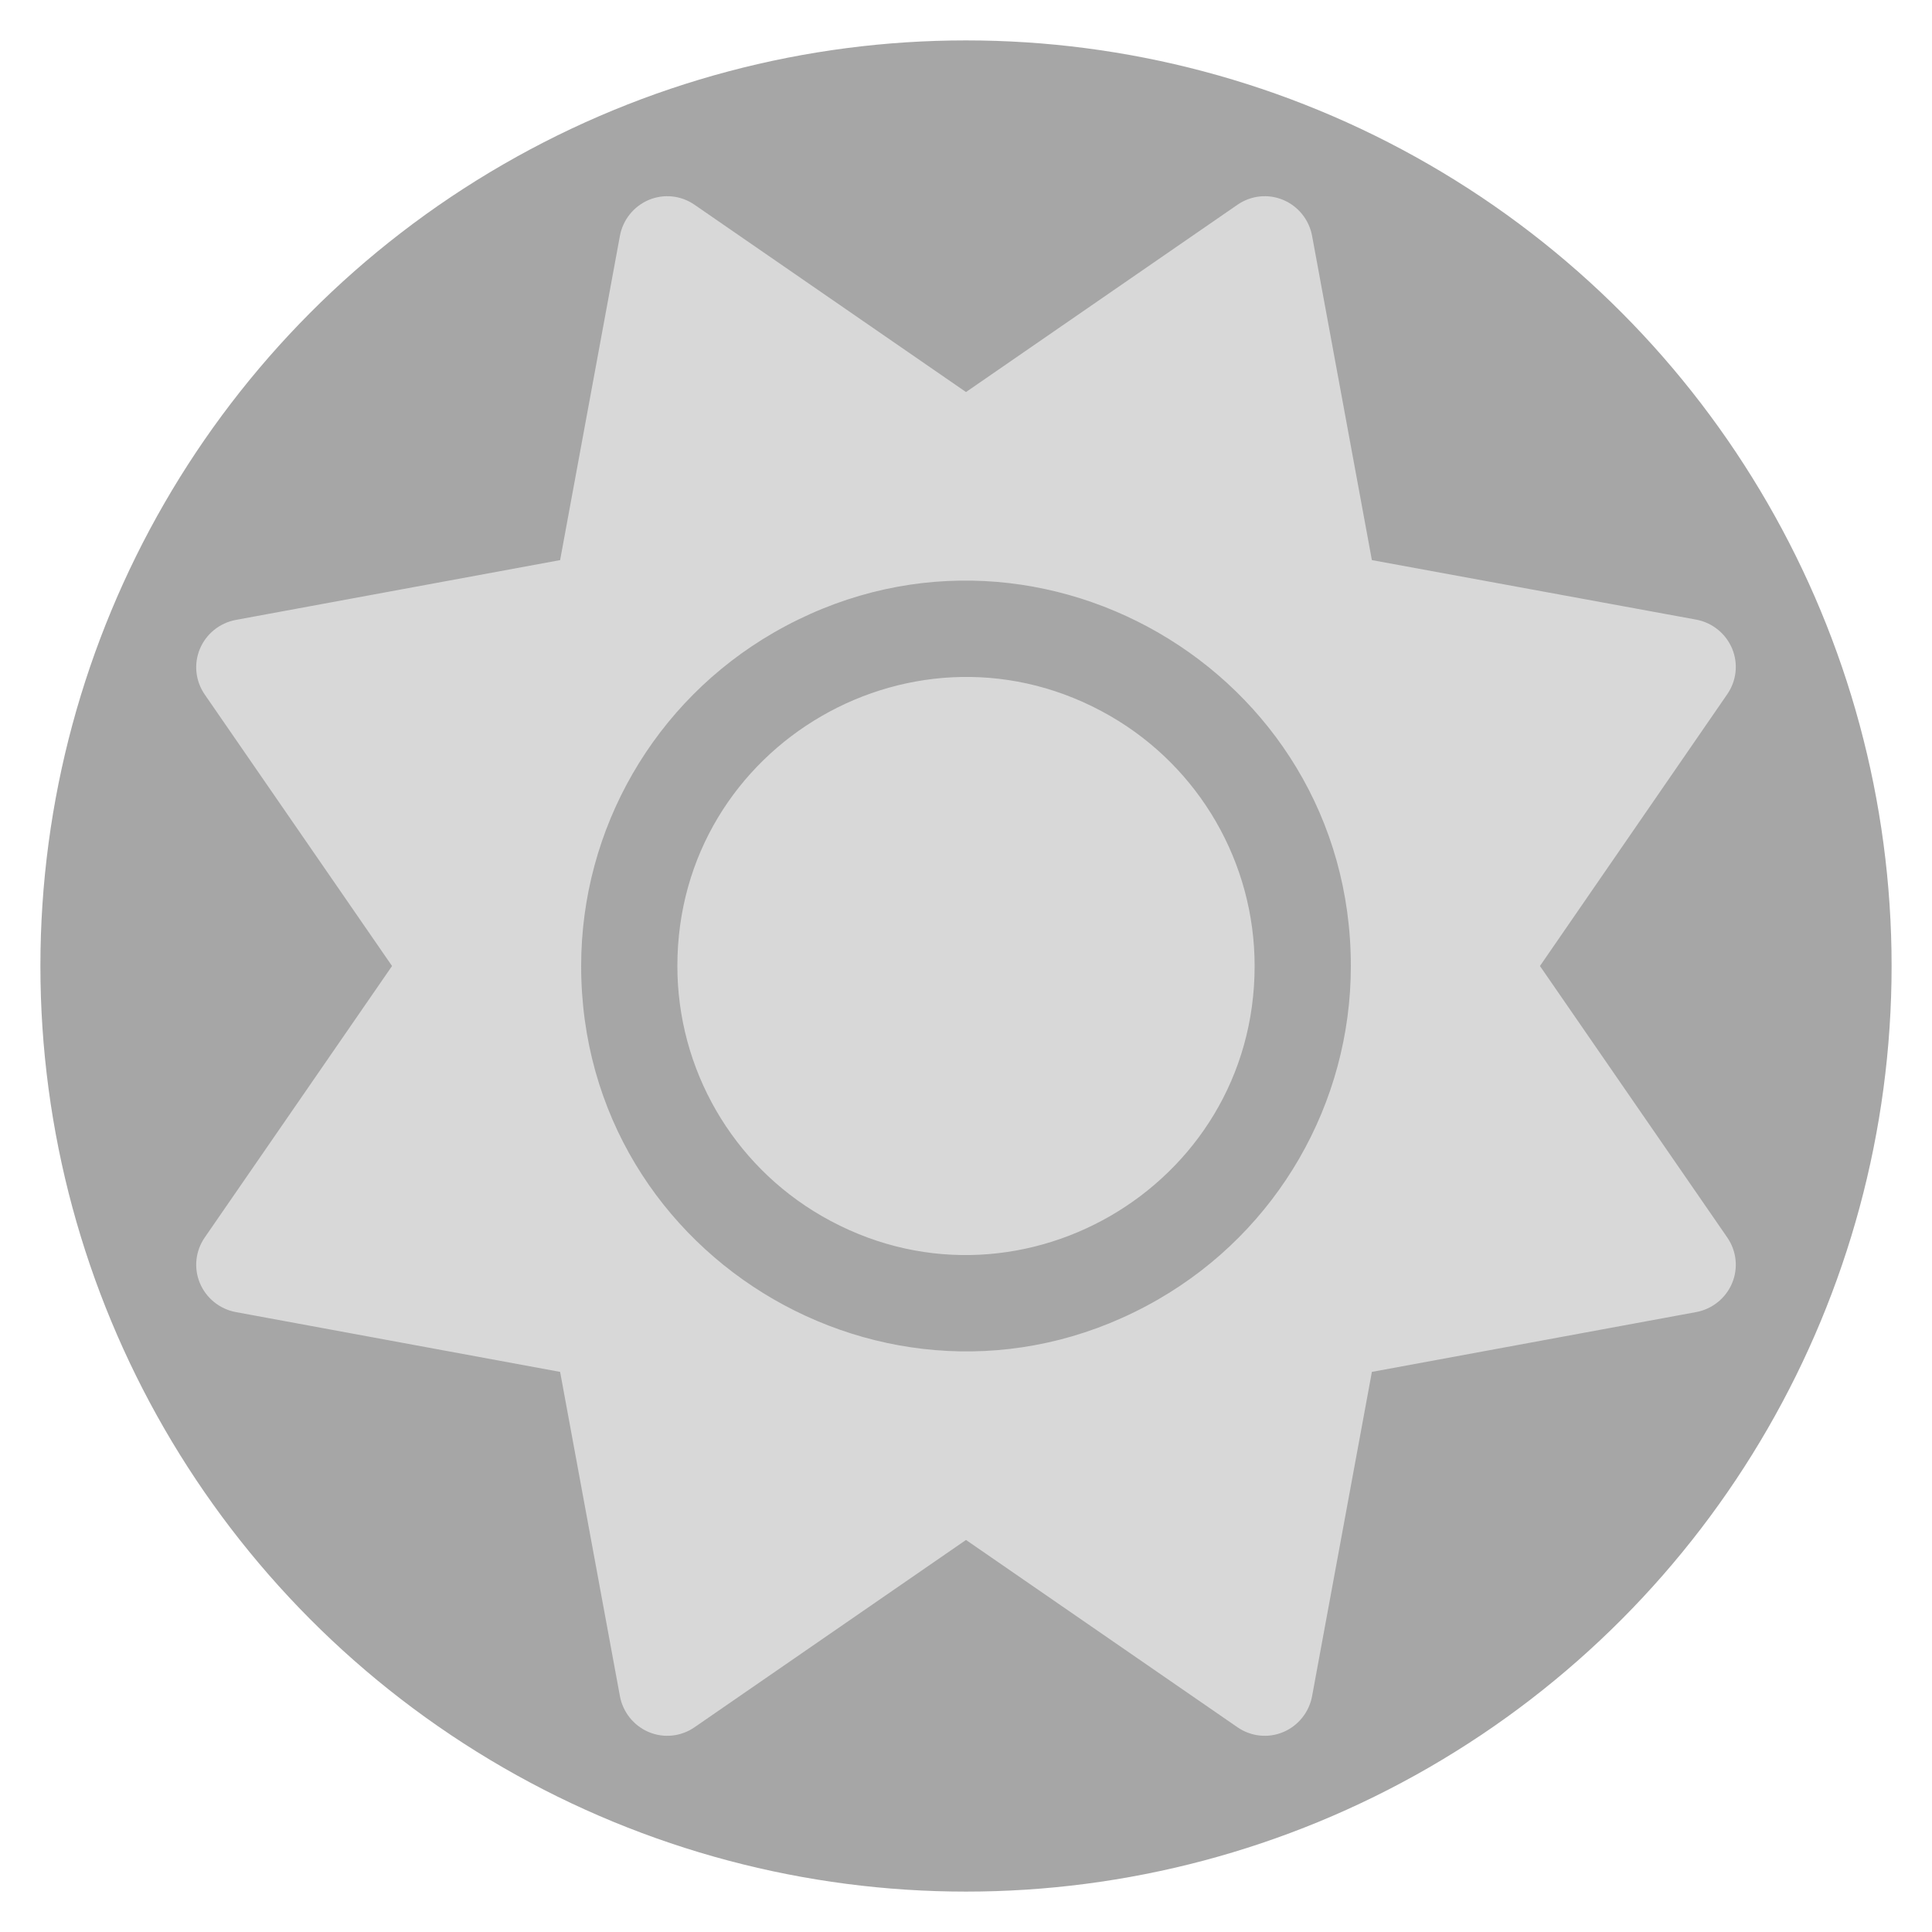 <?xml version="1.0" encoding="utf-8"?>
<svg viewBox="0 0 512 512" width="512px" height="512px" xmlns="http://www.w3.org/2000/svg" xmlns:xlink="http://www.w3.org/1999/xlink" xmlns:bx="https://boxy-svg.com"><defs><bx:export><bx:file format="svg" xlink:href="#object-0"/><bx:file format="svg" path="Untitled 2.svg"/></bx:export></defs><ellipse style="fill: rgb(166, 166, 166);" cx="256" cy="256" rx="245.294" ry="245.294"/><path d="M 340.06 52.981 C 344.045 54.654 346.912 58.239 347.709 62.463 L 363.565 148.435 L 449.537 164.211 C 453.761 165.008 457.346 167.876 459.019 171.86 C 460.692 175.844 460.215 180.385 457.744 183.971 L 408.105 256 L 457.744 327.949 C 460.215 331.534 460.692 336.077 459.019 340.06 C 457.346 344.045 453.761 346.912 449.537 347.709 L 363.565 363.565 L 347.709 449.537 C 346.912 453.761 344.045 457.346 340.06 459.019 C 336.077 460.692 331.534 460.215 327.949 457.744 L 256 408.105 L 184.051 457.744 C 180.466 460.215 175.923 460.692 171.94 459.019 C 167.955 457.346 165.088 453.761 164.291 449.537 L 148.435 363.565 L 62.463 347.709 C 58.239 346.912 54.654 344.045 52.981 340.06 C 51.308 336.077 51.785 331.534 54.256 327.949 L 103.895 256 L 54.256 184.051 C 51.785 180.466 51.308 175.923 52.981 171.94 C 54.654 167.955 58.239 165.088 62.463 164.291 L 148.435 148.435 L 164.291 62.463 C 165.088 58.239 167.955 54.654 171.94 52.981 C 175.923 51.308 180.466 51.785 184.051 54.256 L 256 103.895 L 327.949 54.256 C 331.534 51.785 336.077 51.308 340.06 52.981 Z M 179.51 256 C 179.51 197.117 243.251 160.316 294.245 189.756 C 317.911 203.421 332.49 228.672 332.49 256 C 332.49 314.883 268.749 351.684 217.755 322.244 C 194.089 308.579 179.51 283.328 179.51 256 Z M 357.988 256 C 357.988 177.49 272.998 128.421 205.006 167.676 C 173.451 185.895 154.012 219.563 154.012 256 C 154.012 334.51 239.002 383.579 306.994 344.324 C 338.549 326.106 357.988 292.437 357.988 256 Z" style="fill: rgb(216, 216, 216);" id="object-0"/></svg>